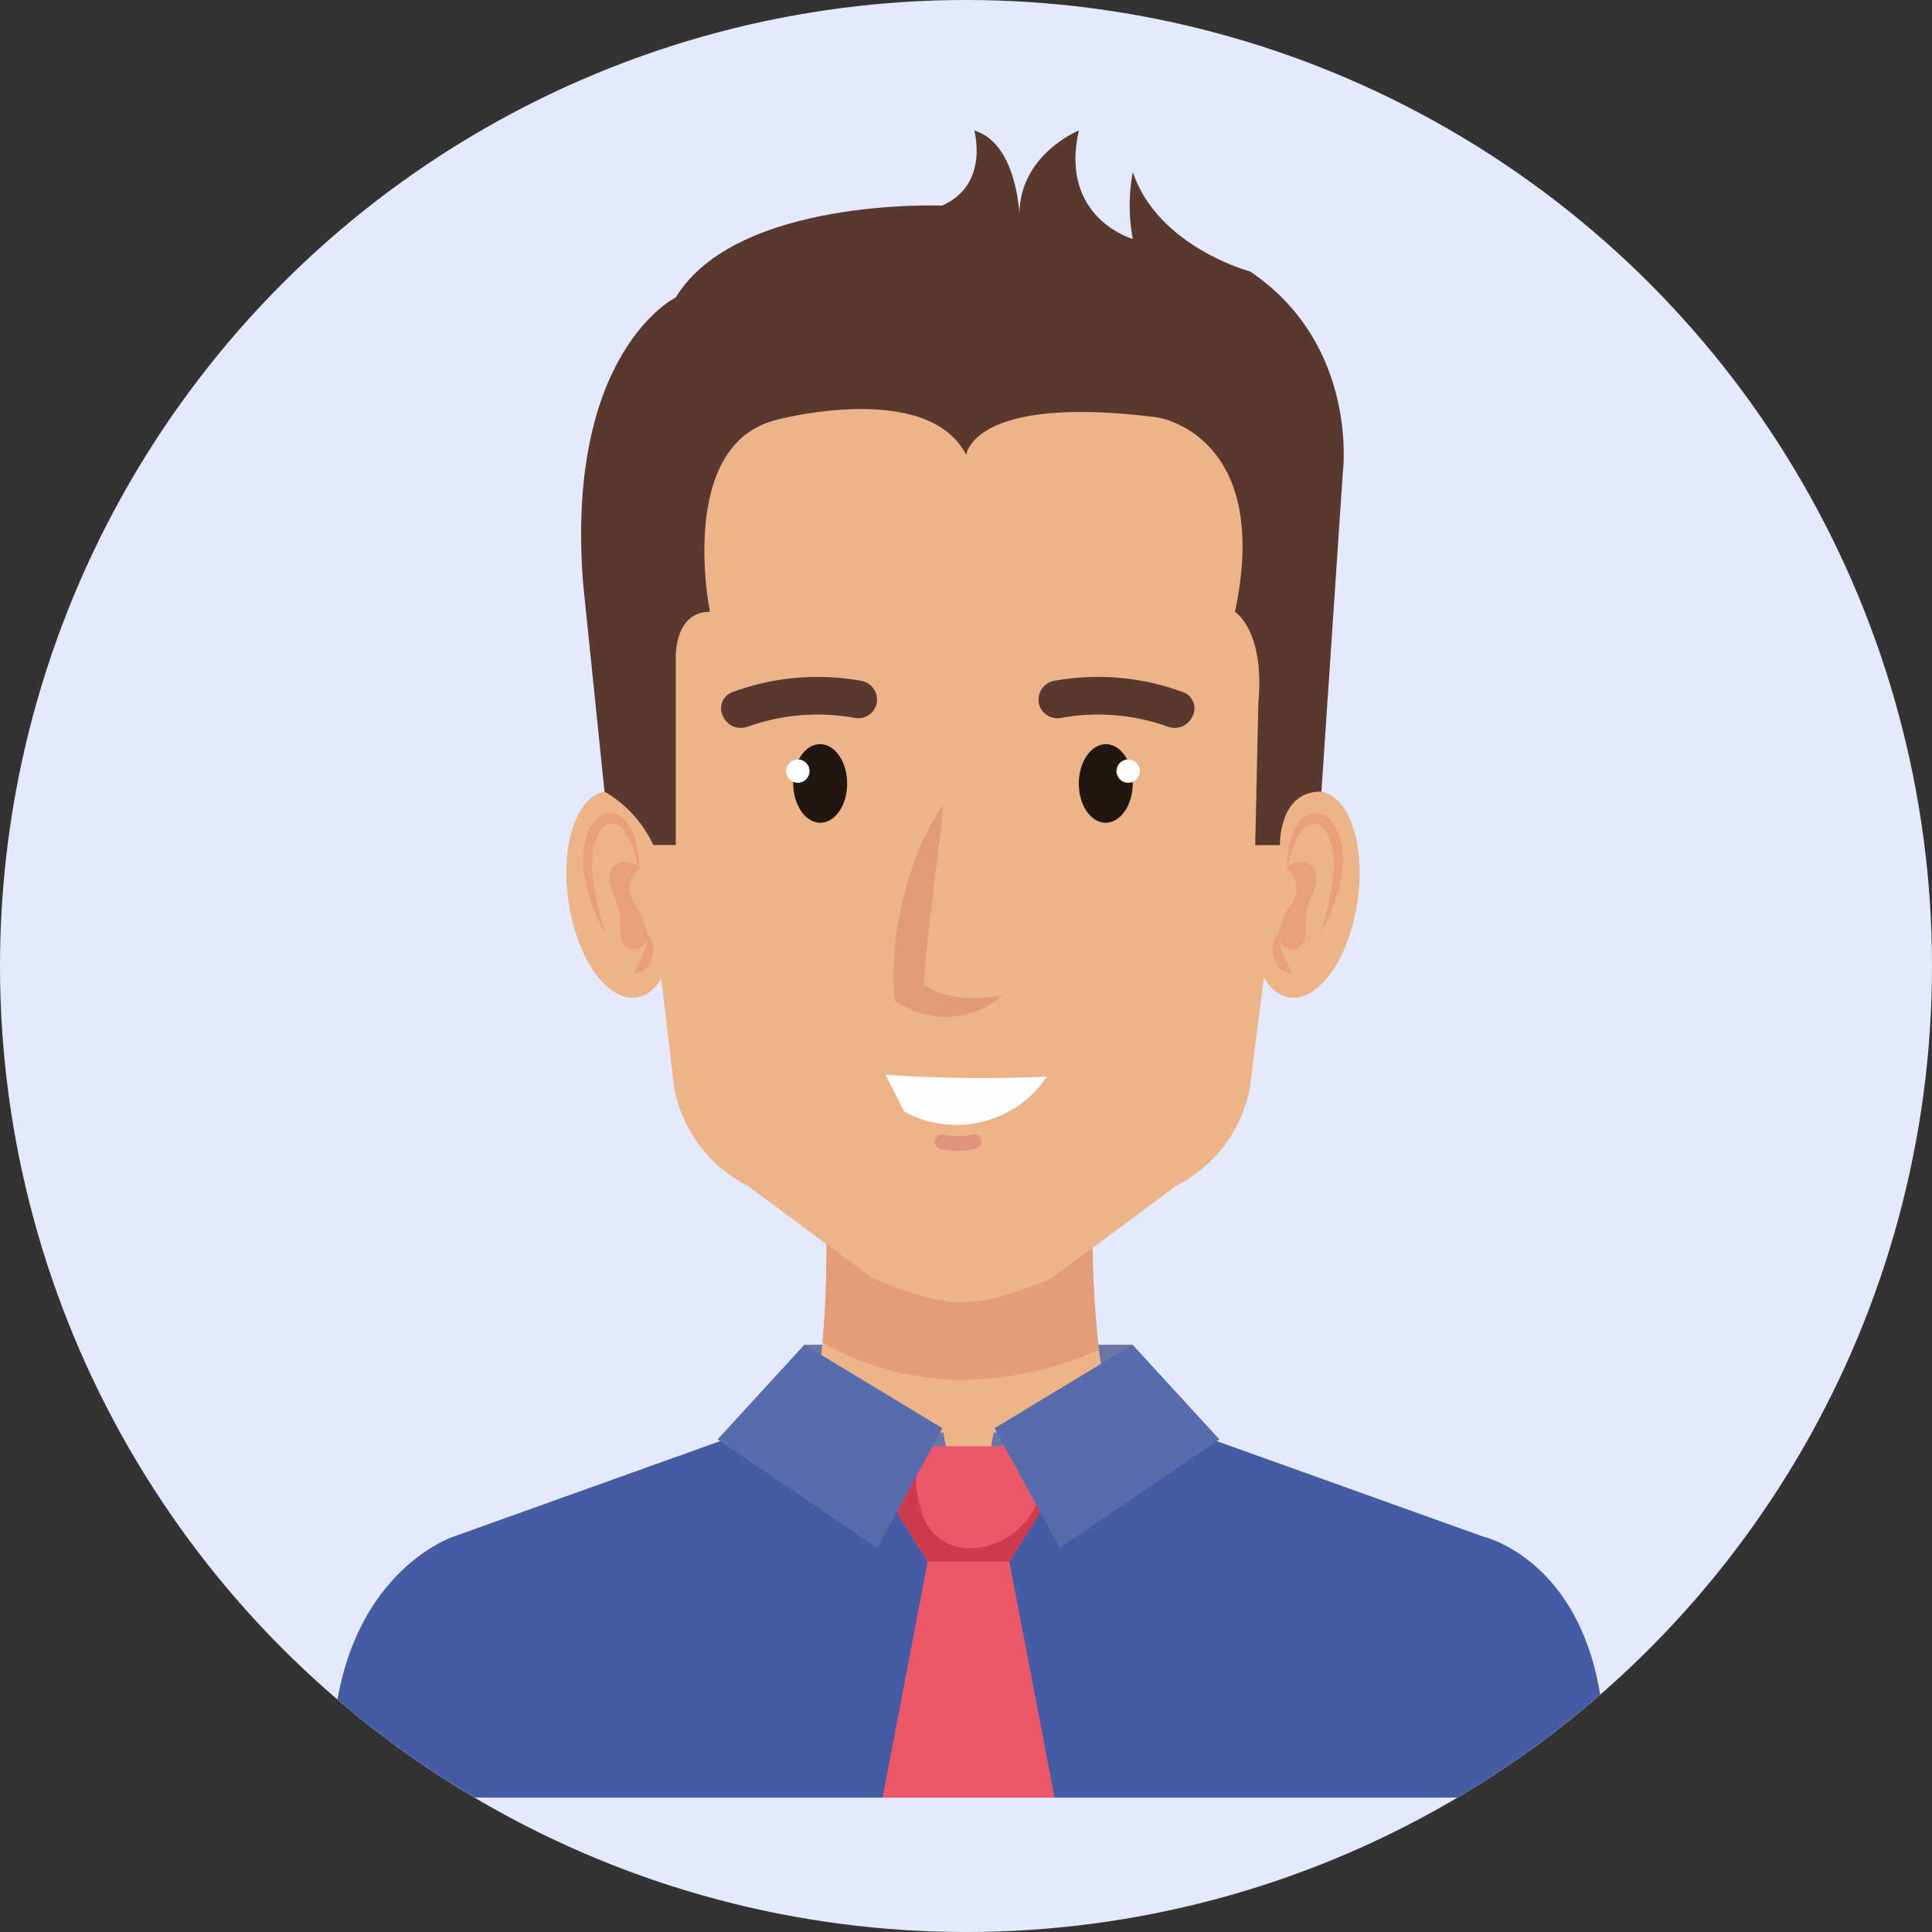 <svg xmlns="http://www.w3.org/2000/svg" xmlns:xlink="http://www.w3.org/1999/xlink" width="130" height="130" viewBox="0 0 130 130">
  <rect x="0" y="0" width="130" height="130" fill="#333333" stroke="none"/>
  <defs>
    <clipPath id="clip-path">
      <circle id="Ellipse_32" data-name="Ellipse 32" cx="65" cy="65" r="65" transform="translate(590 1990)" fill="#e3eafe"/>
    </clipPath>
    <clipPath id="clip-path-2">
      <path id="Path_251" data-name="Path 251" d="M32.272-22.872H54.348V-31H32.272Z" transform="translate(-32.272 31)" fill="none"/>
    </clipPath>
    <clipPath id="clip-path-3">
      <path id="Path_254" data-name="Path 254" d="M77.471-18.02,51.436-27.346H34.173L8.138-18.02S-.979-15.021.087-.472H85.523c1.244-15.443-8.051-17.548-8.051-17.548" transform="translate(0 27.346)" fill="none" clip-rule="evenodd"/>
    </clipPath>
    <clipPath id="clip-path-4">
      <path id="Path_253" data-name="Path 253" d="M-29,199.247H417.922V-164H-29Z" transform="translate(29 164)" fill="none"/>
    </clipPath>
    <clipPath id="clip-path-5">
      <path id="Path_257" data-name="Path 257" d="M77.471-17.995,56.2-25.617,42.818-16.289,29.752-25.738,8.138-17.995S-.979-15,.087-.447H85.523c1.244-15.443-8.051-17.548-8.051-17.548" transform="translate(0 25.738)" fill="none" clip-rule="evenodd"/>
    </clipPath>
    <clipPath id="clip-path-7">
      <path id="Path_260" data-name="Path 260" d="M43.292-16.413l-1.754-8.966L32.251-31,30.9-25.347l12.394,8.934" transform="translate(-30.898 31)" fill="none" clip-rule="evenodd"/>
    </clipPath>
    <clipPath id="clip-path-9">
      <path id="Path_263" data-name="Path 263" d="M43.488-16.413l1.754-8.966L54.53-31l1.354,5.653-12.4,8.934" transform="translate(-43.488 31)" fill="none" clip-rule="evenodd"/>
    </clipPath>
    <clipPath id="clip-path-11">
      <path id="Path_266" data-name="Path 266" d="M47.838-24.058H38.972a2.71,2.71,0,0,0-1.135,3.286L40.659-16.3h5.492l2.822-4.467a2.71,2.71,0,0,0-1.135-3.286" transform="translate(-37.626 24.058)" fill="none" clip-rule="evenodd"/>
    </clipPath>
    <clipPath id="clip-path-13">
      <path id="Path_269" data-name="Path 269" d="M43.358-16.239H40.671l-2.26-3.578,2.26,3.578h2.686" transform="translate(-38.411 19.817)" fill="none" clip-rule="evenodd"/>
    </clipPath>
    <clipPath id="clip-path-15">
      <path id="Path_272" data-name="Path 272" d="M49.158-20.753A2.58,2.58,0,0,0,49.351-22a2.58,2.58,0,0,1-.193,1.242" transform="translate(-49.158 21.995)" fill="none" clip-rule="evenodd"/>
    </clipPath>
    <clipPath id="clip-path-17">
      <path id="Path_275" data-name="Path 275" d="M46.151-16.3H40.659L38.4-19.883l-.562-.889a2.69,2.69,0,0,1-.211-1.016,2.91,2.91,0,0,1,1.346-2.27h1.576c-1,1.172-.743,2.957-.275,4.53a3.306,3.306,0,0,0,3.3,2.33,4.223,4.223,0,0,0,.749-.068,5.161,5.161,0,0,0,3.939-3.641,4.881,4.881,0,0,0,.177-2.636,2.659,2.659,0,0,1,.728,1.507v.009a2.58,2.58,0,0,1-.193,1.242s0,.009,0,.013L46.151-16.3" transform="translate(-37.626 24.058)" fill="none" clip-rule="evenodd"/>
    </clipPath>
    <clipPath id="clip-path-19">
      <path id="Path_278" data-name="Path 278" d="M40.65-16.182,37.618-.3H49.191L46.144-16.182H40.65" transform="translate(-37.618 16.182)" fill="none" clip-rule="evenodd"/>
    </clipPath>
    <clipPath id="clip-path-21">
      <path id="Path_281" data-name="Path 281" d="M51.649-39.84H33.714s.455,11.326-1.742,14.614H53.619c-2.2-3.288-1.97-14.614-1.97-14.614" transform="translate(-31.971 39.84)" fill="none" clip-rule="evenodd"/>
    </clipPath>
    <clipPath id="clip-path-23">
      <path id="Path_284" data-name="Path 284" d="M41.467-25.379l-4.39,8.043L26.341-24.629,32.18-31l9.287,5.621" transform="translate(-26.341 31)" fill="none" clip-rule="evenodd"/>
    </clipPath>
    <clipPath id="clip-path-25">
      <path id="Path_287" data-name="Path 287" d="M45.27-25.379l4.392,8.043L60.4-24.629,54.558-31,45.27-25.379" transform="translate(-45.27 31)" fill="none" clip-rule="evenodd"/>
    </clipPath>
    <clipPath id="clip-path-27">
      <path id="Path_290" data-name="Path 290" d="M52.111-30.823a72.786,72.786,0,0,1-.437-9.016,72.862,72.862,0,0,0,.438,9.015h0m-18.6-.462h0a72.2,72.2,0,0,0,.226-8.555,71.96,71.96,0,0,1-.226,8.555" transform="translate(-33.511 39.839)" fill="none" clip-rule="evenodd"/>
    </clipPath>
    <clipPath id="clip-path-29">
      <path id="Path_293" data-name="Path 293" d="M43.142-28.775h-.184a19.079,19.079,0,0,1-9.446-2.509,71.96,71.96,0,0,0,.226-8.555H51.673a72.785,72.785,0,0,0,.437,9.016,22.61,22.61,0,0,1-8.969,2.048" transform="translate(-33.511 39.84)" fill="none" clip-rule="evenodd"/>
    </clipPath>
    <clipPath id="clip-path-31">
      <path id="Path_296" data-name="Path 296" d="M62.918-62.551c-.618,3.823.456,7.223,2.394,7.587s4.009-2.432,4.624-6.258-.458-7.221-2.4-7.587-4.006,2.434-4.62,6.258" transform="translate(-62.744 68.841)" fill="none" clip-rule="evenodd"/>
    </clipPath>
    <clipPath id="clip-path-33">
      <path id="Path_299" data-name="Path 299" d="M65.289-63.56s.03-.214.105-.563a6.935,6.935,0,0,1,.468-1.376c.242-.51.635-1.1,1.126-1.13a1.052,1.052,0,0,1,.373.054l.19.1.137.114a1.968,1.968,0,0,1,.468.834,4.911,4.911,0,0,1,.227,1.086,5.254,5.254,0,0,1,.013,1.1c-.059.383-.078.778-.147,1.11s-.127.662-.185.959c-.079.3-.139.574-.193.821s-.128.455-.173.631c-.1.349-.149.555-.149.555s.1-.175.261-.494c.075-.164.185-.351.28-.588s.209-.5.32-.791.2-.638.305-1,.158-.723.234-1.111A5.119,5.119,0,0,0,69-64.561a5.779,5.779,0,0,0-.247-1.3,2.7,2.7,0,0,0-.676-1.121,1.434,1.434,0,0,0-.276-.2,1.957,1.957,0,0,0-.266-.108,1.494,1.494,0,0,0-.584-.029,1.525,1.525,0,0,0-.952.674,3.513,3.513,0,0,0-.46.96,6.124,6.124,0,0,0-.261,1.54,3.849,3.849,0,0,0,.015.58" transform="translate(-65.271 67.33)" fill="none" clip-rule="evenodd"/>
    </clipPath>
    <clipPath id="clip-path-35">
      <path id="Path_302" data-name="Path 302" d="M65.279-63.508s-.179-.41,1.1-.505c0,0,1.426.265.588,2.168a6.262,6.262,0,0,0-.427,1.282c-.127.639.1,1.5-.241,2.07-.442.732-1.565.316-1.632-.521a4.821,4.821,0,0,1,.909-2.194,1.708,1.708,0,0,0-.293-2.3" transform="translate(-64.661 64.013)" fill="none" clip-rule="evenodd"/>
    </clipPath>
    <clipPath id="clip-path-37">
      <path id="Path_305" data-name="Path 305" d="M64.658-59.018l-.1.1a1.286,1.286,0,0,0-.187.355,1.145,1.145,0,0,0-.065.272.944.944,0,0,0-.024.317c.008.107.01.225.03.341a2.559,2.559,0,0,0,.105.318,1.377,1.377,0,0,0,.144.29l.189.221a.809.809,0,0,0,.39.278,1.152,1.152,0,0,0,.435.107,2.916,2.916,0,0,0-.2-.463l-.107-.18-.091-.212-.105-.2-.083-.213a2.261,2.261,0,0,1-.155-.417l-.055-.211-.047-.208c-.051-.265-.076-.5-.076-.5" transform="translate(-64.277 59.018)" fill="none" clip-rule="evenodd"/>
    </clipPath>
    <clipPath id="clip-path-39">
      <path id="Path_308" data-name="Path 308" d="M23.19-62.551c.618,3.823-.456,7.223-2.394,7.587s-4.009-2.432-4.624-6.258.458-7.221,2.4-7.587,4.006,2.434,4.62,6.258" transform="translate(-16 68.841)" fill="none" clip-rule="evenodd"/>
    </clipPath>
    <clipPath id="clip-path-41">
      <path id="Path_311" data-name="Path 311" d="M20.877-63.56s-.03-.214-.105-.563A7,7,0,0,0,20.3-65.5c-.243-.51-.635-1.1-1.126-1.13a1.056,1.056,0,0,0-.373.054l-.19.1-.137.114a1.968,1.968,0,0,0-.468.834,4.856,4.856,0,0,0-.228,1.086,5.32,5.32,0,0,0-.012,1.1c.059.383.077.778.147,1.11s.127.662.184.959c.079.3.14.574.194.821s.128.455.172.631c.1.349.15.555.15.555s-.1-.175-.261-.494c-.075-.164-.185-.351-.28-.588s-.209-.5-.32-.791-.2-.638-.305-1-.158-.723-.234-1.111a5.119,5.119,0,0,1-.046-1.308,5.779,5.779,0,0,1,.247-1.3,2.689,2.689,0,0,1,.676-1.121,1.411,1.411,0,0,1,.277-.2,1.8,1.8,0,0,1,.265-.108,1.494,1.494,0,0,1,.584-.029,1.525,1.525,0,0,1,.952.674,3.48,3.48,0,0,1,.459.96,6.089,6.089,0,0,1,.262,1.54,3.848,3.848,0,0,1-.015.58" transform="translate(-17.149 67.33)" fill="none" clip-rule="evenodd"/>
    </clipPath>
    <clipPath id="clip-path-43">
      <path id="Path_314" data-name="Path 314" d="M20.905-63.508s.179-.41-1.1-.505c0,0-1.426.265-.588,2.168a6.323,6.323,0,0,1,.427,1.282c.127.639-.1,1.5.241,2.07.442.732,1.565.316,1.631-.521a4.8,4.8,0,0,0-.908-2.194,1.708,1.708,0,0,1,.293-2.3" transform="translate(-18.956 64.013)" fill="none" clip-rule="evenodd"/>
    </clipPath>
    <clipPath id="clip-path-45">
      <path id="Path_317" data-name="Path 317" d="M21.546-59.018l.1.1a1.208,1.208,0,0,1,.189.355,1.248,1.248,0,0,1,.066.272,1.027,1.027,0,0,1,.024.317c-.009.107-.011.225-.032.341a2.546,2.546,0,0,1-.1.318,1.48,1.48,0,0,1-.145.29l-.189.221a.809.809,0,0,1-.39.278,1.152,1.152,0,0,1-.435.107,2.916,2.916,0,0,1,.2-.463l.107-.18.092-.212.1-.2.083-.213a2.261,2.261,0,0,0,.155-.417l.055-.211.048-.208c.05-.265.074-.5.074-.5" transform="translate(-20.629 59.018)" fill="none" clip-rule="evenodd"/>
    </clipPath>
    <clipPath id="clip-path-47">
      <path id="Path_320" data-name="Path 320" d="M42.992-104.355v0l-.3,0-.307,0v0c-15.413.136-24.072,4.525-21.706,32.62l2.654,22.379a9.312,9.312,0,0,0,4.95,6.526l8.372,6.206s3.979,1.767,6.041,1.592c2.059.175,6.038-1.593,6.038-1.593L57.1-42.833a9.312,9.312,0,0,0,4.949-6.526L64.844-71.22c2.364-28.1-6.442-33-21.853-33.135" transform="translate(-20.288 104.36)" fill="none" clip-rule="evenodd"/>
    </clipPath>
    <clipPath id="clip-path-49">
      <path id="Path_323" data-name="Path 323" d="M31.508-69.394c.01,1.459.829,2.638,1.83,2.632s1.808-1.194,1.8-2.655-.828-2.639-1.829-2.634-1.808,1.2-1.8,2.657" transform="translate(-31.508 72.051)" fill="none" clip-rule="evenodd"/>
    </clipPath>
    <clipPath id="clip-path-51">
      <path id="Path_326" data-name="Path 326" d="M32.6-70.22a.786.786,0,0,1-.785.786.785.785,0,0,1-.787-.786.785.785,0,0,1,.787-.786.786.786,0,0,1,.785.786" transform="translate(-31.024 71.006)" fill="none" clip-rule="evenodd"/>
    </clipPath>
    <clipPath id="clip-path-53">
      <path id="Path_329" data-name="Path 329" d="M54.66-69.394c-.009,1.459-.829,2.638-1.83,2.632s-1.808-1.194-1.8-2.655.829-2.639,1.83-2.634,1.807,1.2,1.8,2.657" transform="translate(-51.031 72.051)" fill="none" clip-rule="evenodd"/>
    </clipPath>
    <clipPath id="clip-path-55">
      <path id="Path_332" data-name="Path 332" d="M53.605-70.22a.786.786,0,0,0,.785.786.785.785,0,0,0,.787-.786.785.785,0,0,0-.787-.786.786.786,0,0,0-.785.786" transform="translate(-53.605 71.006)" fill="none" clip-rule="evenodd"/>
    </clipPath>
    <clipPath id="clip-path-57">
      <path id="Path_335" data-name="Path 335" d="M45.706-55.116a5.089,5.089,0,0,1-1.455.961,5.7,5.7,0,0,1-1.742.474,5.278,5.278,0,0,1-1.876-.1,4.882,4.882,0,0,1-.921-.275,7.824,7.824,0,0,1-.868-.419l-.4-.206-.039-.578a15.817,15.817,0,0,1-.029-1.7c0-.559.069-1.107.113-1.66s.149-1.095.239-1.64a15.632,15.632,0,0,1,.35-1.615A21.583,21.583,0,0,1,40.128-65a12.236,12.236,0,0,1,.717-1.489c.263-.485.537-.964.845-1.425-.018.563-.068,1.108-.129,1.647s-.151,1.065-.2,1.6-.122,1.06-.2,1.582-.107,1.053-.18,1.573-.141,1.04-.19,1.56-.141,1.037-.17,1.556c-.049.518-.113,1.038-.147,1.551s-.083,1.046-.106,1.516l-.441-.783c.2.117.374.282.58.387a5.743,5.743,0,0,0,.623.324,5.25,5.25,0,0,0,.671.249c.235.044.471.127.719.159a5.286,5.286,0,0,0,.756.079,7,7,0,0,0,.789.011,10.129,10.129,0,0,0,1.64-.211" transform="translate(-38.362 67.917)" fill="none" clip-rule="evenodd"/>
    </clipPath>
    <clipPath id="clip-path-59">
      <path id="Path_338" data-name="Path 338" d="M37.046-74.855a1.271,1.271,0,0,1-1.437.974,13.952,13.952,0,0,0-7.333.614,1.316,1.316,0,0,1-1.566-.721,1.162,1.162,0,0,1,.637-1.636,16.5,16.5,0,0,1,8.636-.765,1.288,1.288,0,0,1,1.063,1.534" transform="translate(-26.578 76.647)" fill="none" clip-rule="evenodd"/>
    </clipPath>
    <clipPath id="clip-path-61">
      <path id="Path_341" data-name="Path 341" d="M48.3-74.855a1.272,1.272,0,0,0,1.438.974,13.954,13.954,0,0,1,7.333.614,1.315,1.315,0,0,0,1.565-.721A1.161,1.161,0,0,0,58-75.624a16.5,16.5,0,0,0-8.636-.765A1.289,1.289,0,0,0,48.3-74.855" transform="translate(-48.271 76.647)" fill="none" clip-rule="evenodd"/>
    </clipPath>
    <clipPath id="clip-path-63">
      <path id="Path_344" data-name="Path 344" d="M43.7-45.369l.032.107-.031-.107h0l.032.107-.031-.107a3.859,3.859,0,0,1-.988.114,4.948,4.948,0,0,1-.943-.093.493.493,0,0,0-.578.389.492.492,0,0,0,.389.577,5.9,5.9,0,0,0,1.132.111,4.715,4.715,0,0,0,1.276-.158.493.493,0,0,0,.327-.615.492.492,0,0,0-.615-.326" transform="translate(-41.18 45.391)" fill="none" clip-rule="evenodd"/>
    </clipPath>
    <clipPath id="clip-path-65">
      <path id="Path_347" data-name="Path 347" d="M37.815-49.45l1.262,2.478a7.336,7.336,0,0,0,9.6-2.354,98.5,98.5,0,0,1-10.865-.124" transform="translate(-37.815 49.45)" fill="none" clip-rule="evenodd"/>
    </clipPath>
    <clipPath id="clip-path-67">
      <path id="Path_350" data-name="Path 350" d="M61.01-81.611s2.015,1.264,1.571,6.1l-.211,9.6h1.665s-.117-3.636,2.79-3.6l1.439-21.46s1.132-8.565-6.233-13.538c0,0-6.172-1.627-7.9-6.682a12.085,12.085,0,0,0,0,4.494s-4.967-1.4-3.629-7.3c0,0-3.972,1.6-4,5.616,0,0-.179-4.774-3.038-5.616,0,0,1.047,3.65-2.17,5.054,0,0-13.8-.561-17.915,6.178,0,0-7.454,3.664-6.233,19.264l1.439,13.991a8.034,8.034,0,0,1,3.285,3.593H23.38v-12.7s-.081-2.995,2.3-2.995c0,0-2.3-11.233,4.486-12.918,0,0,10.159-2.715,12.757,2.364,0,0,.414-4.115,12.848-2.528,0,0,7.769,1.1,5.239,13.083" transform="translate(-17.012 114)" fill="none" clip-rule="evenodd"/>
    </clipPath>
  </defs>
  <g id="Male" transform="translate(-575 -1969)">
    <circle id="Ellipse_33" data-name="Ellipse 33" cx="65" cy="65" r="65" transform="translate(575 1969)" fill="#e3eafe"/>
    <g id="Mask_Group_1" data-name="Mask Group 1" transform="translate(-15 -21)" clip-path="url(#clip-path)">
      <g id="Group_933" data-name="Group 933" transform="translate(612.356 2112.777)">
        <g id="Group_866" data-name="Group 866" transform="translate(31.769 -32.294)" clip-path="url(#clip-path-2)">
          <path id="Path_250" data-name="Path 250" d="M27.272-36h31.92v17.972H27.272Z" transform="translate(-32.194 31.078)" fill="#6c76a8"/>
        </g>
        <g id="Group_868" data-name="Group 868" transform="translate(0 -28.697)" clip-path="url(#clip-path-3)">
          <g id="Group_867" data-name="Group 867" transform="translate(-28.548 -134.524)" clip-path="url(#clip-path-4)">
            <path id="Path_252" data-name="Path 252" d="M-5-32.346H90.481V4.373H-5Z" transform="translate(28.626 161.948)" fill="#edb389"/>
          </g>
        </g>
        <g id="Group_870" data-name="Group 870" transform="translate(0 -27.114)" clip-path="url(#clip-path-5)">
          <g id="Group_869" data-name="Group 869" transform="translate(-28.548 -136.107)" clip-path="url(#clip-path-4)">
            <path id="Path_255" data-name="Path 255" d="M-5-30.738H90.481V4.4H-5Z" transform="translate(28.626 161.922)" fill="#445ba6"/>
          </g>
        </g>
        <g id="Group_872" data-name="Group 872" transform="translate(30.416 -32.294)" clip-path="url(#clip-path-7)">
          <g id="Group_871" data-name="Group 871" transform="translate(-58.964 -130.927)" clip-path="url(#clip-path-4)">
            <path id="Path_258" data-name="Path 258" d="M25.9-36H48.136v24.431H25.9Z" transform="translate(28.144 162.005)" fill="#6c76a8"/>
          </g>
        </g>
        <g id="Group_874" data-name="Group 874" transform="translate(42.81 -32.294)" clip-path="url(#clip-path-9)">
          <g id="Group_873" data-name="Group 873" transform="translate(-71.358 -130.927)" clip-path="url(#clip-path-4)">
            <path id="Path_261" data-name="Path 261" d="M38.488-36h22.24v24.431H38.488Z" transform="translate(27.948 162.005)" fill="#6c76a8"/>
          </g>
        </g>
        <g id="Group_876" data-name="Group 876" transform="translate(37.04 -25.46)" clip-path="url(#clip-path-11)">
          <g id="Group_875" data-name="Group 875" transform="translate(-65.588 -137.76)" clip-path="url(#clip-path-4)">
            <path id="Path_264" data-name="Path 264" d="M32.626-29.058h21.4v17.6h-21.4Z" transform="translate(28.039 161.896)" fill="#ed576a"/>
          </g>
        </g>
        <g id="Group_878" data-name="Group 878" transform="translate(37.812 -21.285)" clip-path="url(#clip-path-13)">
          <g id="Group_877" data-name="Group 877" transform="translate(-66.36 -141.935)" clip-path="url(#clip-path-4)">
            <path id="Path_267" data-name="Path 267" d="M33.411-24.817H48.2v13.422H33.411Z" transform="translate(28.027 161.83)" fill="#354384"/>
          </g>
        </g>
        <g id="Group_880" data-name="Group 880" transform="translate(48.392 -23.429)" clip-path="url(#clip-path-15)">
          <g id="Group_879" data-name="Group 879" transform="translate(-76.94 -139.791)" clip-path="url(#clip-path-4)">
            <path id="Path_270" data-name="Path 270" d="M44.158-27H54.208v11.086H44.158Z" transform="translate(27.859 161.864)" fill="#3b397c"/>
          </g>
        </g>
        <g id="Group_882" data-name="Group 882" transform="translate(37.04 -25.46)" clip-path="url(#clip-path-17)">
          <g id="Group_881" data-name="Group 881" transform="translate(-65.587 -137.76)" clip-path="url(#clip-path-4)">
            <path id="Path_273" data-name="Path 273" d="M32.626-29.058h21.4v17.6h-21.4Z" transform="translate(28.039 161.896)" fill="#ce3b4e"/>
          </g>
        </g>
        <g id="Group_884" data-name="Group 884" transform="translate(37.032 -17.707)" clip-path="url(#clip-path-19)">
          <g id="Group_883" data-name="Group 883" transform="translate(-65.58 -145.514)" clip-path="url(#clip-path-4)">
            <path id="Path_276" data-name="Path 276" d="M32.618-21.182H54.035V4.547H32.618Z" transform="translate(28.039 161.774)" fill="#ed576a"/>
          </g>
        </g>
        <g id="Group_886" data-name="Group 886" transform="translate(31.473 -40.996)" clip-path="url(#clip-path-21)">
          <g id="Group_885" data-name="Group 885" transform="translate(-60.021 -122.224)" clip-path="url(#clip-path-4)">
            <path id="Path_279" data-name="Path 279" d="M26.971-44.84H58.463v24.458H26.971Z" transform="translate(28.127 162.142)" fill="#edb389"/>
          </g>
        </g>
        <g id="Group_888" data-name="Group 888" transform="translate(25.93 -32.294)" clip-path="url(#clip-path-23)">
          <g id="Group_887" data-name="Group 887" transform="translate(-54.478 -130.927)" clip-path="url(#clip-path-4)">
            <path id="Path_282" data-name="Path 282" d="M21.341-36h24.97v23.508H21.341Z" transform="translate(28.215 162.005)" fill="#576bae"/>
          </g>
        </g>
        <g id="Group_890" data-name="Group 890" transform="translate(44.564 -32.294)" clip-path="url(#clip-path-25)">
          <g id="Group_889" data-name="Group 889" transform="translate(-73.112 -130.927)" clip-path="url(#clip-path-4)">
            <path id="Path_285" data-name="Path 285" d="M40.27-36H65.241v23.508H40.27Z" transform="translate(27.92 162.005)" fill="#576bae"/>
          </g>
        </g>
        <g id="Group_892" data-name="Group 892" transform="translate(32.989 -40.995)" clip-path="url(#clip-path-27)">
          <g id="Group_891" data-name="Group 891" transform="translate(-61.537 -122.225)" clip-path="url(#clip-path-4)">
            <path id="Path_288" data-name="Path 288" d="M28.511-44.839H56.956v18.86H28.511Z" transform="translate(28.103 162.142)" fill="#f3d8cd"/>
          </g>
        </g>
        <g id="Group_894" data-name="Group 894" transform="translate(32.989 -40.996)" clip-path="url(#clip-path-29)">
          <g id="Group_893" data-name="Group 893" transform="translate(-61.537 -122.224)" clip-path="url(#clip-path-4)">
            <path id="Path_291" data-name="Path 291" d="M28.511-44.84H56.955v20.909H28.511Z" transform="translate(28.103 162.142)" fill="#e39d78"/>
          </g>
        </g>
        <g id="Group_896" data-name="Group 896" transform="translate(61.765 -69.545)" clip-path="url(#clip-path-31)">
          <g id="Group_895" data-name="Group 895" transform="translate(-90.313 -93.676)" clip-path="url(#clip-path-4)">
            <path id="Path_294" data-name="Path 294" d="M57.744-73.841H74.953v23.754H57.744Z" transform="translate(27.648 162.594)" fill="#edb389"/>
          </g>
        </g>
        <g id="Group_898" data-name="Group 898" transform="translate(64.253 -68.058)" clip-path="url(#clip-path-33)">
          <g id="Group_897" data-name="Group 897" transform="translate(-92.801 -95.163)" clip-path="url(#clip-path-4)">
            <path id="Path_297" data-name="Path 297" d="M60.271-72.33h13.59v17.9H60.271Z" transform="translate(27.608 162.571)" fill="#e99f79"/>
          </g>
        </g>
        <g id="Group_900" data-name="Group 900" transform="translate(63.653 -64.792)" clip-path="url(#clip-path-35)">
          <g id="Group_899" data-name="Group 899" transform="translate(-92.201 -98.428)" clip-path="url(#clip-path-4)">
            <path id="Path_300" data-name="Path 300" d="M59.661-69.013H72.073v15.742H59.661Z" transform="translate(27.618 162.519)" fill="#e99f79"/>
          </g>
        </g>
        <g id="Group_902" data-name="Group 902" transform="translate(63.275 -59.875)" clip-path="url(#clip-path-37)">
          <g id="Group_901" data-name="Group 901" transform="translate(-91.823 -103.345)" clip-path="url(#clip-path-4)">
            <path id="Path_303" data-name="Path 303" d="M59.277-64.018H70.42v12.446H59.277Z" transform="translate(27.624 162.441)" fill="#e99f79"/>
          </g>
        </g>
        <g id="Group_904" data-name="Group 904" transform="translate(15.751 -69.545)" clip-path="url(#clip-path-39)">
          <g id="Group_903" data-name="Group 903" transform="translate(-44.298 -93.676)" clip-path="url(#clip-path-4)">
            <path id="Path_306" data-name="Path 306" d="M11-73.841H28.209v23.754H11Z" transform="translate(28.376 162.594)" fill="#edb389"/>
          </g>
        </g>
        <g id="Group_906" data-name="Group 906" transform="translate(16.882 -68.058)" clip-path="url(#clip-path-41)">
          <g id="Group_905" data-name="Group 905" transform="translate(-45.43 -95.163)" clip-path="url(#clip-path-4)">
            <path id="Path_309" data-name="Path 309" d="M12.149-72.33h13.59v17.9H12.149Z" transform="translate(28.358 162.571)" fill="#e99f79"/>
          </g>
        </g>
        <g id="Group_908" data-name="Group 908" transform="translate(18.66 -64.792)" clip-path="url(#clip-path-43)">
          <g id="Group_907" data-name="Group 907" transform="translate(-47.208 -98.428)" clip-path="url(#clip-path-4)">
            <path id="Path_312" data-name="Path 312" d="M13.956-69.013H26.367v15.742H13.956Z" transform="translate(28.33 162.519)" fill="#e99f79"/>
          </g>
        </g>
        <g id="Group_910" data-name="Group 910" transform="translate(20.308 -59.875)" clip-path="url(#clip-path-45)">
          <g id="Group_909" data-name="Group 909" transform="translate(-48.855 -103.345)" clip-path="url(#clip-path-4)">
            <path id="Path_315" data-name="Path 315" d="M15.629-64.018H26.772v12.446H15.629Z" transform="translate(28.304 162.441)" fill="#e99f79"/>
          </g>
        </g>
        <g id="Group_912" data-name="Group 912" transform="translate(19.972 -104.51)" clip-path="url(#clip-path-47)">
          <g id="Group_911" data-name="Group 911" transform="translate(-48.519 -58.71)" clip-path="url(#clip-path-4)">
            <path id="Path_318" data-name="Path 318" d="M15.288-109.36H70.069v79.182H15.288Z" transform="translate(28.31 163.148)" fill="#edb389"/>
          </g>
        </g>
        <g id="Group_914" data-name="Group 914" transform="translate(31.017 -72.705)" clip-path="url(#clip-path-49)">
          <g id="Group_913" data-name="Group 913" transform="translate(-59.565 -90.516)" clip-path="url(#clip-path-4)">
            <path id="Path_321" data-name="Path 321" d="M26.508-77.051H39.981v15.133H26.508Z" transform="translate(28.135 162.645)" fill="#221710"/>
          </g>
        </g>
        <g id="Group_916" data-name="Group 916" transform="translate(30.54 -71.676)" clip-path="url(#clip-path-51)">
          <g id="Group_915" data-name="Group 915" transform="translate(-59.088 -91.544)" clip-path="url(#clip-path-4)">
            <path id="Path_324" data-name="Path 324" d="M26.024-76.006H37.439v11.415H26.024Z" transform="translate(28.142 162.628)" fill="#fffefe"/>
          </g>
        </g>
        <g id="Group_918" data-name="Group 918" transform="translate(50.235 -72.705)" clip-path="url(#clip-path-53)">
          <g id="Group_917" data-name="Group 917" transform="translate(-78.783 -90.516)" clip-path="url(#clip-path-4)">
            <path id="Path_327" data-name="Path 327" d="M46.031-77.051H59.5v15.133H46.031Z" transform="translate(27.83 162.645)" fill="#221710"/>
          </g>
        </g>
        <g id="Group_920" data-name="Group 920" transform="translate(52.769 -71.676)" clip-path="url(#clip-path-55)">
          <g id="Group_919" data-name="Group 919" transform="translate(-81.317 -91.544)" clip-path="url(#clip-path-4)">
            <path id="Path_330" data-name="Path 330" d="M48.605-76.006H60.02v11.415H48.605Z" transform="translate(27.79 162.628)" fill="#fffefe"/>
          </g>
        </g>
        <g id="Group_922" data-name="Group 922" transform="translate(37.764 -68.635)" clip-path="url(#clip-path-57)">
          <g id="Group_921" data-name="Group 921" transform="translate(-66.312 -94.585)" clip-path="url(#clip-path-4)">
            <path id="Path_333" data-name="Path 333" d="M33.362-72.917H50.55v24.126H33.362Z" transform="translate(28.028 162.58)" fill="#e19b77"/>
          </g>
        </g>
        <g id="Group_924" data-name="Group 924" transform="translate(26.163 -77.23)" clip-path="url(#clip-path-59)">
          <g id="Group_923" data-name="Group 923" transform="translate(-54.711 -85.991)" clip-path="url(#clip-path-4)">
            <path id="Path_336" data-name="Path 336" d="M21.578-81.647H41.924V-68.36H21.578Z" transform="translate(28.212 162.716)" fill="#5a3830"/>
          </g>
        </g>
        <g id="Group_926" data-name="Group 926" transform="translate(47.518 -77.23)" clip-path="url(#clip-path-61)">
          <g id="Group_925" data-name="Group 925" transform="translate(-76.066 -85.991)" clip-path="url(#clip-path-4)">
            <path id="Path_339" data-name="Path 339" d="M43.271-81.647H63.618V-68.36H43.271Z" transform="translate(27.873 162.716)" fill="#5a3830"/>
          </g>
        </g>
        <g id="Group_928" data-name="Group 928" transform="translate(40.538 -46.461)" clip-path="url(#clip-path-63)">
          <g id="Group_927" data-name="Group 927" transform="translate(-69.086 -116.76)" clip-path="url(#clip-path-4)">
            <path id="Path_342" data-name="Path 342" d="M36.18-50.391h13v10.965h-13Z" transform="translate(27.984 162.229)" fill="#e0927a"/>
          </g>
        </g>
        <g id="Group_930" data-name="Group 930" transform="translate(37.226 -50.456)" clip-path="url(#clip-path-65)">
          <g id="Group_929" data-name="Group 929" transform="translate(-65.773 -112.764)" clip-path="url(#clip-path-4)">
            <path id="Path_345" data-name="Path 345" d="M32.815-54.45H53.524v13.225H32.815Z" transform="translate(28.036 162.292)" fill="#fffefe"/>
          </g>
        </g>
        <g id="Group_932" data-name="Group 932" transform="translate(16.747 -114)" clip-path="url(#clip-path-67)">
          <g id="Group_931" data-name="Group 931" transform="translate(-45.295 -49.221)" clip-path="url(#clip-path-4)">
            <path id="Path_348" data-name="Path 348" d="M12.012-119H73.171v57.936H12.012Z" transform="translate(28.361 163.298)" fill="#5a3830"/>
          </g>
        </g>
      </g>
    </g>
  </g>
</svg>
